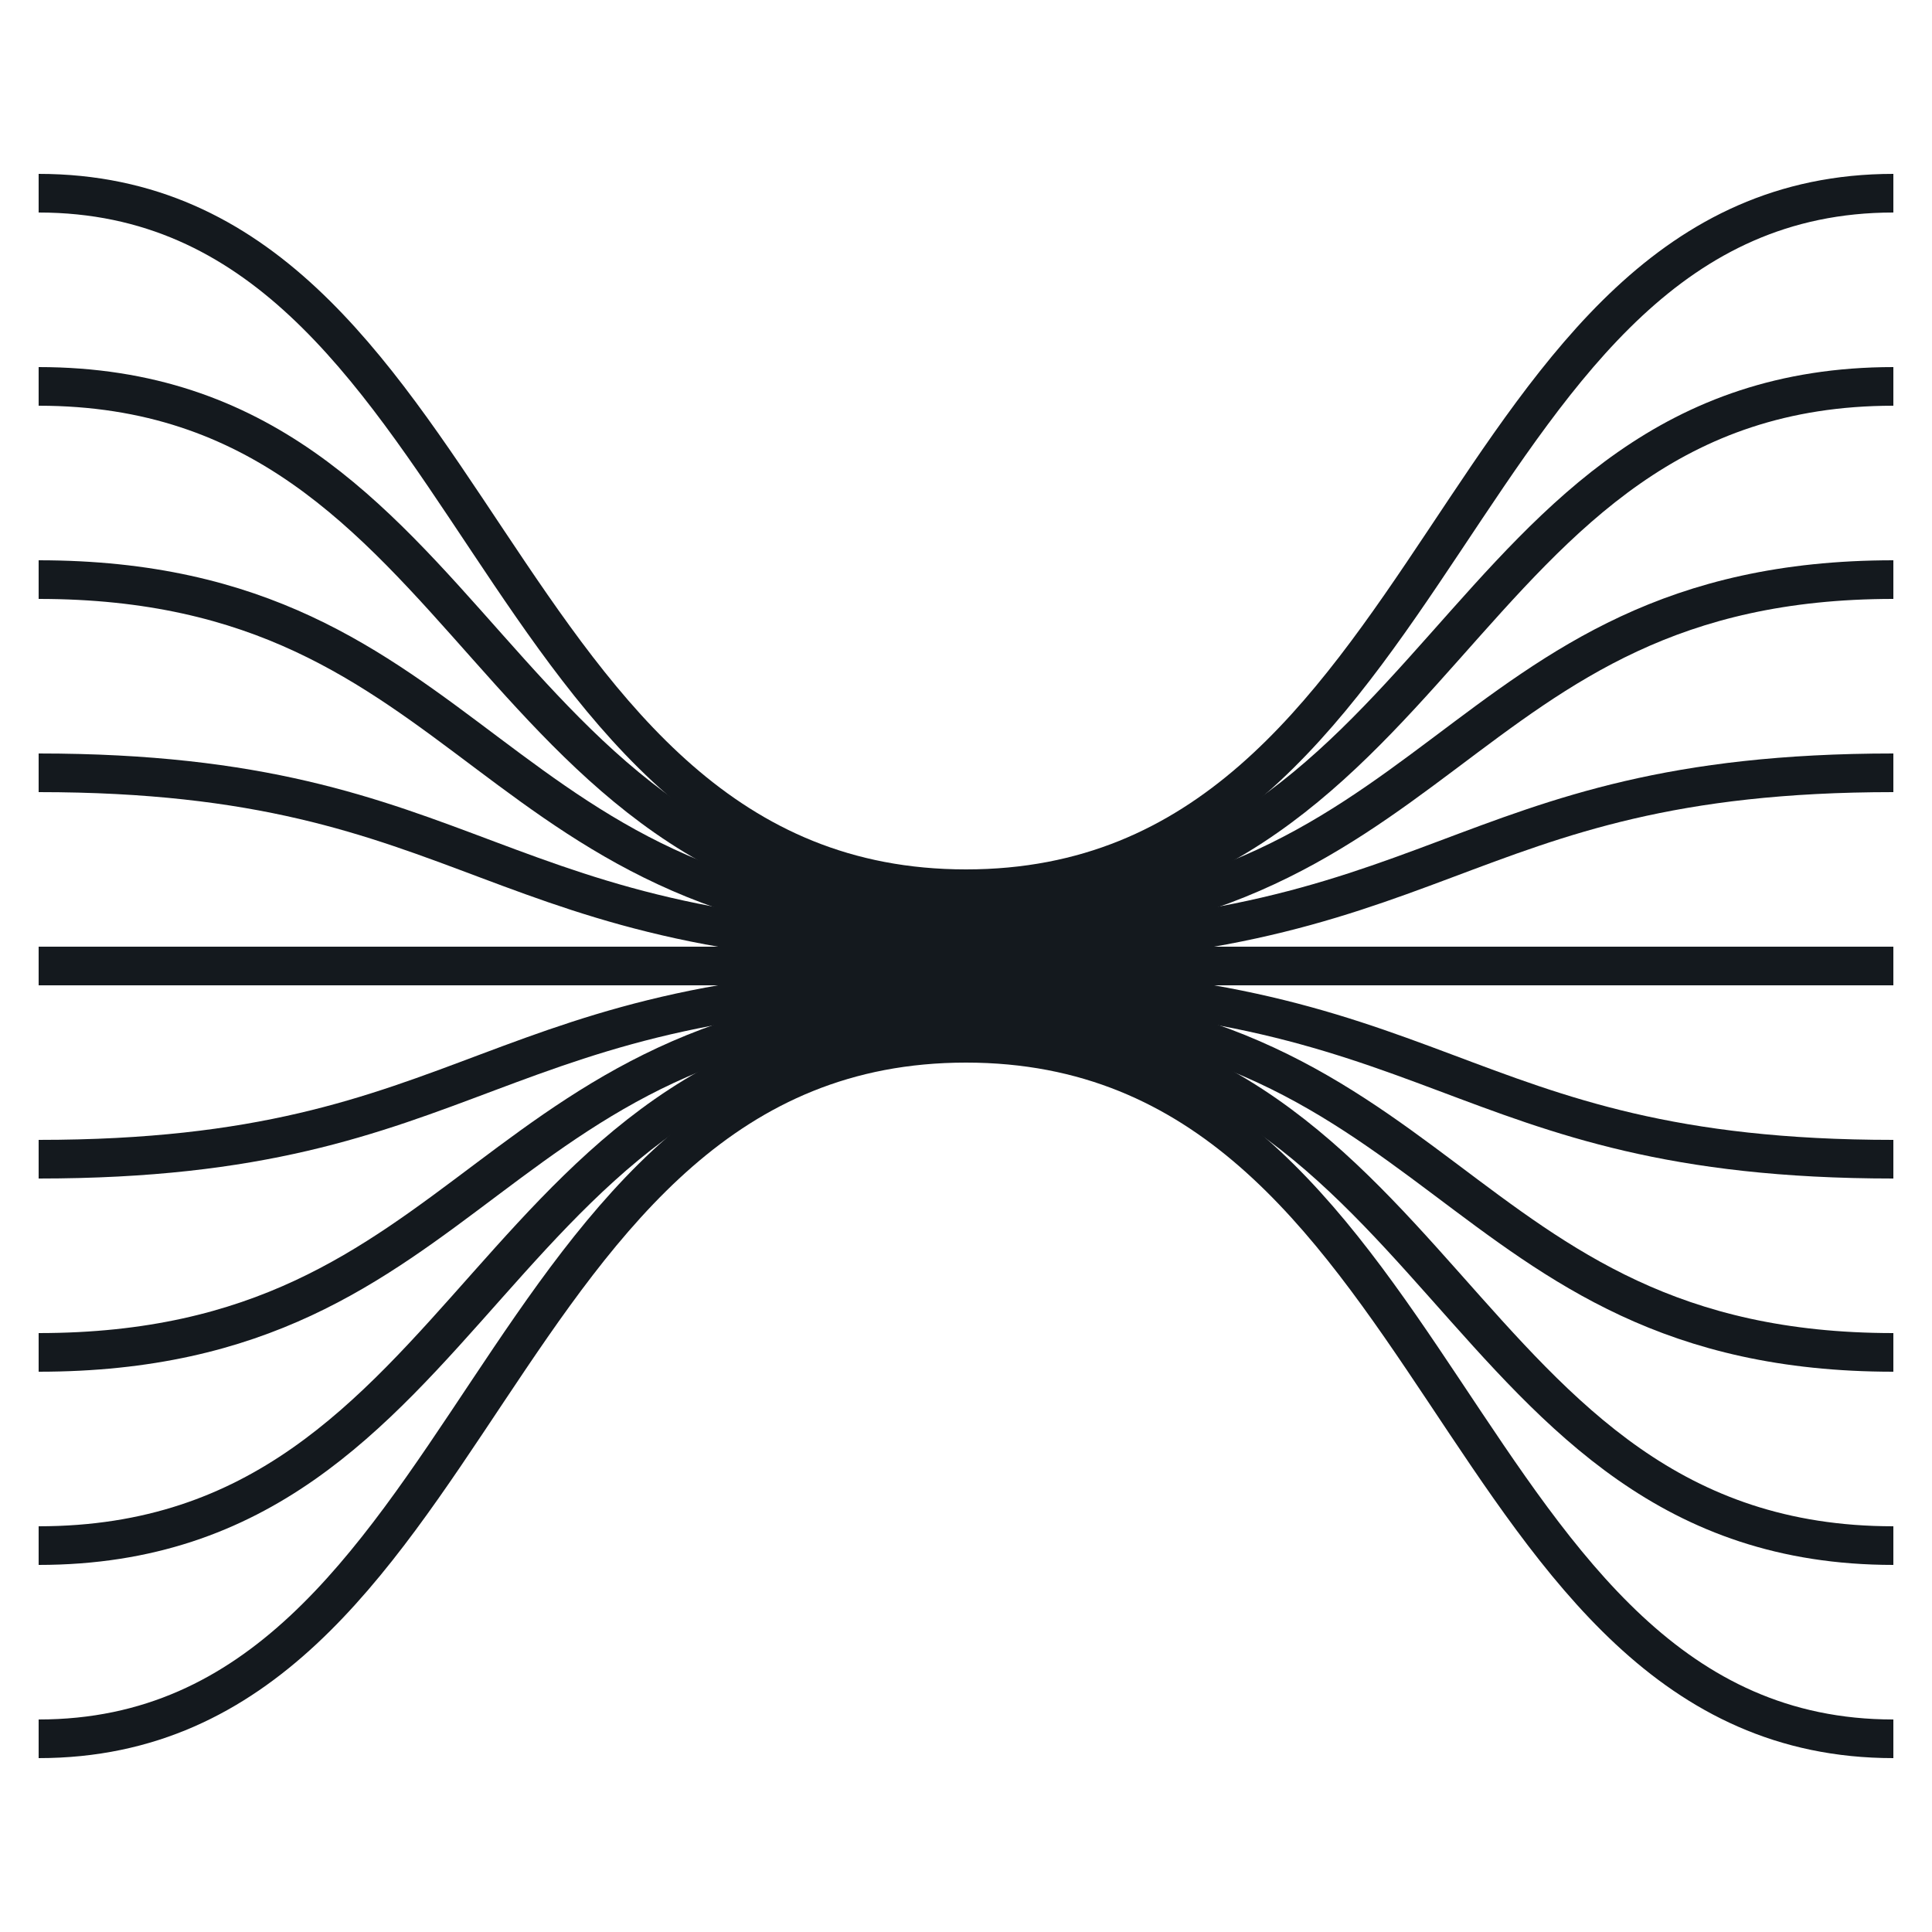<svg xmlns="http://www.w3.org/2000/svg" width="100" height="100" stroke-width="2">
  <style>
    path {
      fill: none;
      stroke: #14191e;
    }
    @media (prefers-color-scheme: dark) {
      path {
        stroke: #f2f2f2;
      }
    }
  </style>
  <path d="M 02 10 C 25 10, 25 46, 50 46 C 75 46, 75 10, 98 10" />
  <path d="M 02 20 C 25 20, 25 47, 50 47 C 75 47, 75 20, 98 20" />
  <path d="M 02 30 C 25 30, 25 48, 50 48 C 75 48, 75 30, 98 30" />
  <path d="M 02 40 C 25 40, 25 49, 50 49 C 75 49, 75 40, 98 40" />
  <path d="M 02 50 L 98 50" />
  <path d="M 02 60 C 25 60, 25 51, 50 51 C 75 51, 75 60, 98 60" />
  <path d="M 02 70 C 25 70, 25 52, 50 52 C 75 52, 75 70, 98 70" />
  <path d="M 02 80 C 25 80, 25 53, 50 53 C 75 53, 75 80, 98 80" />
  <path d="M 02 90 C 25 90, 25 54, 50 54 C 75 54, 75 90, 98 90" />
</svg>
